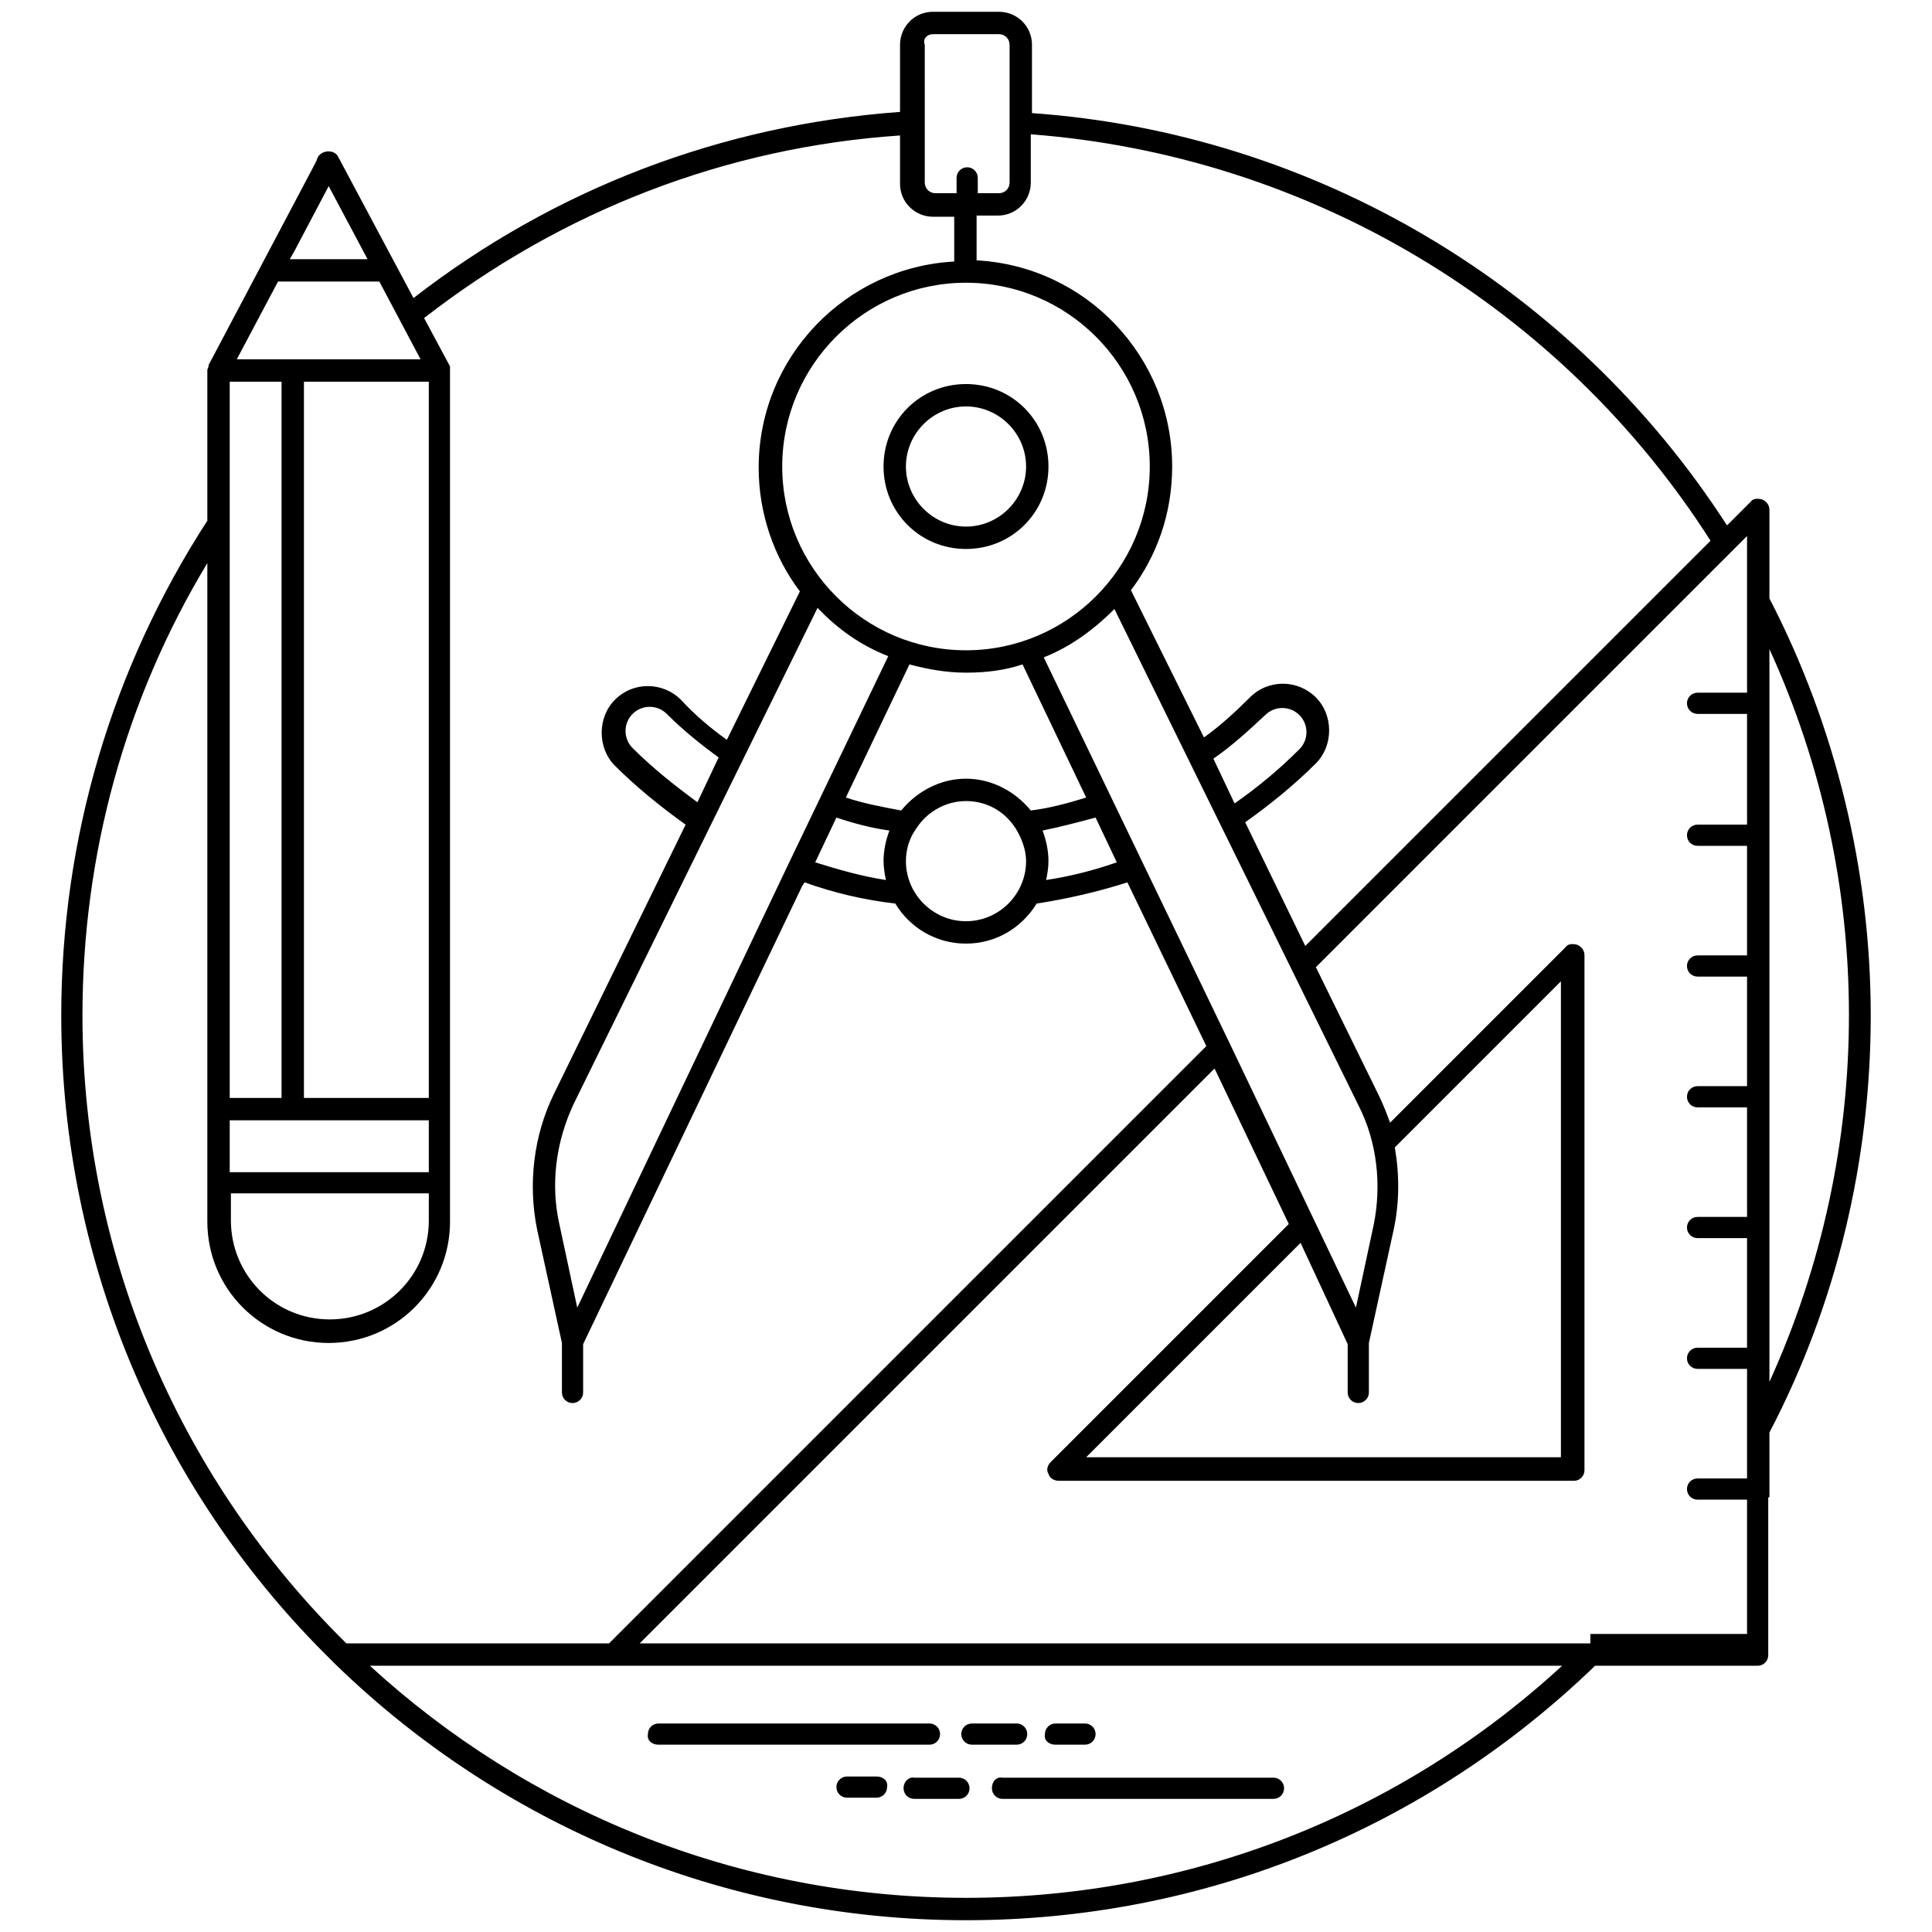 <svg height='100px' width='100px'  fill="#000000" xmlns="http://www.w3.org/2000/svg" xmlns:xlink="http://www.w3.org/1999/xlink" version="1.1" x="0px" y="0px" viewBox="0 0 164 164" enable-background="new 0 0 164 164" xml:space="preserve"><g><g><path d="M55.9,148.1h23c0.5,0,0.9-0.4,0.9-0.9c0-0.5-0.4-0.9-0.9-0.9h-23c-0.5,0-0.9,0.4-0.9,0.9    C54.9,147.7,55.3,148.1,55.9,148.1z"></path></g><g><path d="M82.5,148.1h3.8c0.5,0,0.9-0.4,0.9-0.9c0-0.5-0.4-0.9-0.9-0.9h-3.8c-0.5,0-0.9,0.4-0.9,0.9    C81.6,147.7,82,148.1,82.5,148.1z"></path></g><g><path d="M89.6,148.1h2.5c0.5,0,0.9-0.4,0.9-0.9c0-0.5-0.4-0.9-0.9-0.9h-2.5c-0.5,0-0.9,0.4-0.9,0.9    C88.6,147.7,89,148.1,89.6,148.1z"></path></g><g><path d="M84.2,151.8c0,0.5,0.4,0.9,0.9,0.9h23c0.5,0,0.9-0.4,0.9-0.9c0-0.5-0.4-0.9-0.9-0.9h-23C84.6,150.8,84.2,151.2,84.2,151.8    z"></path></g><g><path d="M76.7,151.8c0,0.5,0.4,0.9,0.9,0.9h3.8c0.5,0,0.9-0.4,0.9-0.9c0-0.5-0.4-0.9-0.9-0.9h-3.8    C77.2,150.8,76.7,151.2,76.7,151.8z"></path></g><g><path d="M74.4,150.8h-2.5c-0.5,0-0.9,0.4-0.9,0.9c0,0.5,0.4,0.9,0.9,0.9h2.5c0.5,0,0.9-0.4,0.9-0.9    C75.4,151.2,75,150.8,74.4,150.8z"></path></g><g><path d="M150.2,127.1v-5.5c5.7-10.9,8.6-23.1,8.6-35.4c0-12.3-3-24.6-8.6-35.4v-7.5c0-0.4-0.2-0.7-0.6-0.9c-0.4-0.1-0.8-0.1-1,0.2    l-2,2c-13.1-20.3-35-33.3-59-35V3.8c0-1.6-1.3-2.8-2.8-2.8h-5.6c-1.6,0-2.8,1.3-2.8,2.8v5.7C61.3,10.6,47.1,16,35.1,25.3    c-0.1-0.2-6.4-12-6.4-12c-0.3-0.6-1.3-0.6-1.7,0C26.4,14.6,29,9.6,17.7,31c0,0,0,0,0,0c0,0,0,0.1,0,0.1c0,0.1-0.1,0.2-0.1,0.3    c0,0,0,0,0,0v12.8C9.5,56.7,5.2,71.2,5.2,86.2c0,21.4,8.8,40.9,23,54.8c0.1,0.1,0.2,0.2,0.3,0.3C42.3,154.7,61.2,163,82,163    c20.1,0,39-7.7,53.4-21.6h13.8c0.5,0,0.9-0.4,0.9-0.9V127.1C150.2,127.1,150.2,127.1,150.2,127.1    C150.2,127.1,150.2,127.1,150.2,127.1z M150.2,117.3v-1.4c0,0,0,0,0,0c0,0,0,0,0,0c0-25.5,0-30.7,0-60.8    C159.2,74.8,159.2,97.5,150.2,117.3z M145.2,45.9l-34.4,34.4l-5.1-10.5c2.1-1.5,4.1-3.1,6-5c1.5-1.5,1.5-4.1,0-5.6    c-1.5-1.5-4-1.6-5.6,0c-1.2,1.2-2.5,2.4-3.9,3.4L96,50.1c2.2-2.9,3.5-6.5,3.5-10.5c0-9.3-7.3-17-16.6-17.5v-3.8h1.8    c1.6,0,2.8-1.3,2.8-2.8v-4.1C111.1,13.2,132.5,26,145.2,45.9z M114.4,114.1v4.1c0,0.5,0.4,0.9,0.9,0.9c0.5,0,0.9-0.4,0.9-0.9V114    l2.1-9.6c0.5-2.3,0.5-4.7,0.1-7l14.1-14.1v40.4H92.2l18.2-18.2L114.4,114.1z M116.6,104l-1.5,7l-10.7-22.4c0,0,0,0,0,0L88.6,55.8    c2.3-0.9,4.3-2.4,6-4.1l20.7,42.1C116.9,96.9,117.3,100.6,116.6,104z M49,111l-1.5-7c-0.8-3.5-0.3-7.1,1.2-10.3l11.7-23.8l9-18.3    c1.7,1.8,3.7,3.2,6,4.1l-8.5,17.7L49,111z M59.2,68.1c-1.9-1.4-3.8-2.9-5.5-4.6c-0.8-0.8-0.8-2.1,0-2.9c0.8-0.8,2.1-0.8,2.9,0    c1.4,1.4,2.9,2.6,4.4,3.7L59.2,68.1z M82,24c8.6,0,15.6,7,15.6,15.6c0,8.6-7,15.6-15.6,15.6c-8.6,0-15.6-7-15.6-15.6    C66.4,31,73.4,24,82,24z M82,66.1c-2.2,0-4.2,1.1-5.5,2.7c-1.6-0.3-3.2-0.6-4.7-1.1l5.4-11.3c1.5,0.4,3.1,0.7,4.8,0.7    c1.7,0,3.3-0.2,4.8-0.7l5.4,11.3c-1.6,0.5-3.1,0.9-4.7,1.1C86.2,67.2,84.2,66.1,82,66.1z M71,69.4c1.5,0.5,3,0.9,4.5,1.1    c-0.3,0.8-0.5,1.7-0.5,2.6c0,0.5,0.1,1.1,0.2,1.6c-2-0.3-4.1-0.9-6-1.5L71,69.4z M76.9,73.1c0-1,0.3-2,0.9-2.8l0,0    c0.9-1.4,2.5-2.3,4.2-2.3c1.8,0,3.3,0.9,4.2,2.3c0,0,0,0,0,0c0.5,0.8,0.9,1.8,0.9,2.8c0,2.8-2.3,5.1-5.1,5.1S76.9,75.9,76.9,73.1z     M88.5,70.5c1.5-0.3,3-0.7,4.5-1.1l1.8,3.8c-2,0.7-4,1.2-6,1.5c0.1-0.5,0.2-1,0.2-1.6C89,72.2,88.8,71.3,88.5,70.5z M103,64.4    c1.6-1.1,3-2.4,4.4-3.7c0.8-0.8,2.1-0.8,2.9,0c0.8,0.8,0.8,2.1,0,2.9c-1.7,1.7-3.5,3.2-5.5,4.6L103,64.4z M79.2,2.9h5.6    c0.5,0,0.9,0.4,0.9,0.9v6.5c0,0,0,0,0,0c0,0,0,0,0,0v5.2c0,0.5-0.4,0.9-0.9,0.9h-1.8v-1.3c0-0.5-0.4-0.9-0.9-0.9    c-0.5,0-0.9,0.4-0.9,0.9v1.3h-1.8c-0.5,0-0.9-0.4-0.9-0.9v-5.2c0,0,0,0,0,0c0,0,0,0,0,0V3.8C78.3,3.3,78.7,2.9,79.2,2.9z     M36.4,101.3v2.3c0,4.7-3.8,8.4-8.4,8.4c-4.7,0-8.4-3.8-8.4-8.4v-2.3H36.4z M25.8,93.2V32.4h10.6v60.8H25.8z M19.5,95.1    c9.5,0,7.5,0,16.9,0v4.4H19.5V95.1z M19.5,44.5C19.5,44.5,19.5,44.5,19.5,44.5l0-12.1h4.4v60.8h-4.4V44.5z M20.1,30.5l3.5-6.6h8.6    l3.5,6.6C30.2,30.5,26.6,30.5,20.1,30.5z M24.6,22l0.4-0.7l2.9-5.5l3.3,6.2H24.6z M7,86.2c0-13.6,3.6-26.8,10.6-38.4    c0,1.2,0,39.4,0,55.9c0,5.7,4.6,10.3,10.3,10.3c5.7,0,10.3-4.6,10.3-10.3c0-85.6,0-53.8,0-72.2c0,0,0,0,0-0.1c0-0.1,0-0.2,0-0.2    c0,0,0-0.1,0-0.1c0,0,0,0,0,0l0,0l0,0L36,27c11.7-9.1,25.6-14.5,40.4-15.5v4.1c0,1.6,1.3,2.8,2.8,2.8h1.8v3.8    c-9.2,0.5-16.6,8.1-16.6,17.5c0,3.9,1.3,7.6,3.5,10.5l-6.2,12.6c-1.4-1-2.7-2.1-3.9-3.4c-1.5-1.5-4-1.6-5.6,0    c-1.5,1.5-1.5,4.1,0,5.6c1.8,1.8,3.9,3.5,6,5L47,92.9c-1.7,3.5-2.2,7.6-1.4,11.5l2.1,9.6v4.2c0,0.5,0.4,0.9,0.9,0.9    c0.5,0,0.9-0.4,0.9-0.9v-4.1l18.6-38.9l0,0l0.2-0.3c2.5,0.9,5.1,1.5,7.7,1.8c1.2,2,3.4,3.4,6,3.4c2.5,0,4.7-1.3,6-3.4    c2.6-0.4,5.2-1,7.7-1.8l6.7,13.9l-50.7,50.7H29.4C15.6,125.9,7,107,7,86.2z M82,161.1c-19.5,0-37.3-7.5-50.6-19.7H52c0,0,0,0,0,0    h80.6C118.8,154.1,100.9,161.1,82,161.1z M135,139.5C135,139.5,135,139.5,135,139.5l-80.7,0l48.8-48.8l6.3,13.2l-20.2,20.2    c-0.3,0.3-0.4,0.7-0.2,1c0.1,0.4,0.5,0.6,0.9,0.6h43.7c0.5,0,0.9-0.4,0.9-0.9V81.1c0-0.4-0.2-0.7-0.6-0.9c-0.4-0.1-0.8-0.1-1,0.2    L118,95.3c-0.3-0.8-0.6-1.6-1-2.4l-5.3-10.8l36.6-36.6v13.3h-4.2c-0.5,0-0.9,0.4-0.9,0.9c0,0.5,0.4,0.9,0.9,0.9h4.2V70h-4.2    c-0.5,0-0.9,0.4-0.9,0.9c0,0.5,0.4,0.9,0.9,0.9h4.2v9.3h-4.2c-0.5,0-0.9,0.4-0.9,0.9c0,0.5,0.4,0.9,0.9,0.9h4.2v9.3h-4.2    c-0.5,0-0.9,0.4-0.9,0.9c0,0.5,0.4,0.9,0.9,0.9h4.2v9.3h-4.2c-0.5,0-0.9,0.4-0.9,0.9c0,0.5,0.4,0.9,0.9,0.9h4.2v9.3h-4.2    c-0.5,0-0.9,0.4-0.9,0.9c0,0.5,0.4,0.9,0.9,0.9h4.2v9.3h-4.2c-0.5,0-0.9,0.4-0.9,0.9c0,0.5,0.4,0.9,0.9,0.9h4.2v11.4H135z"></path></g><g><path d="M82,46.6c3.9,0,7-3.1,7-7s-3.1-7-7-7c-3.9,0-7,3.1-7,7S78.1,46.6,82,46.6z M82,34.5c2.8,0,5.1,2.3,5.1,5.1    c0,2.8-2.3,5.1-5.1,5.1s-5.1-2.3-5.1-5.1C76.9,36.8,79.2,34.5,82,34.5z"></path></g></g></svg>